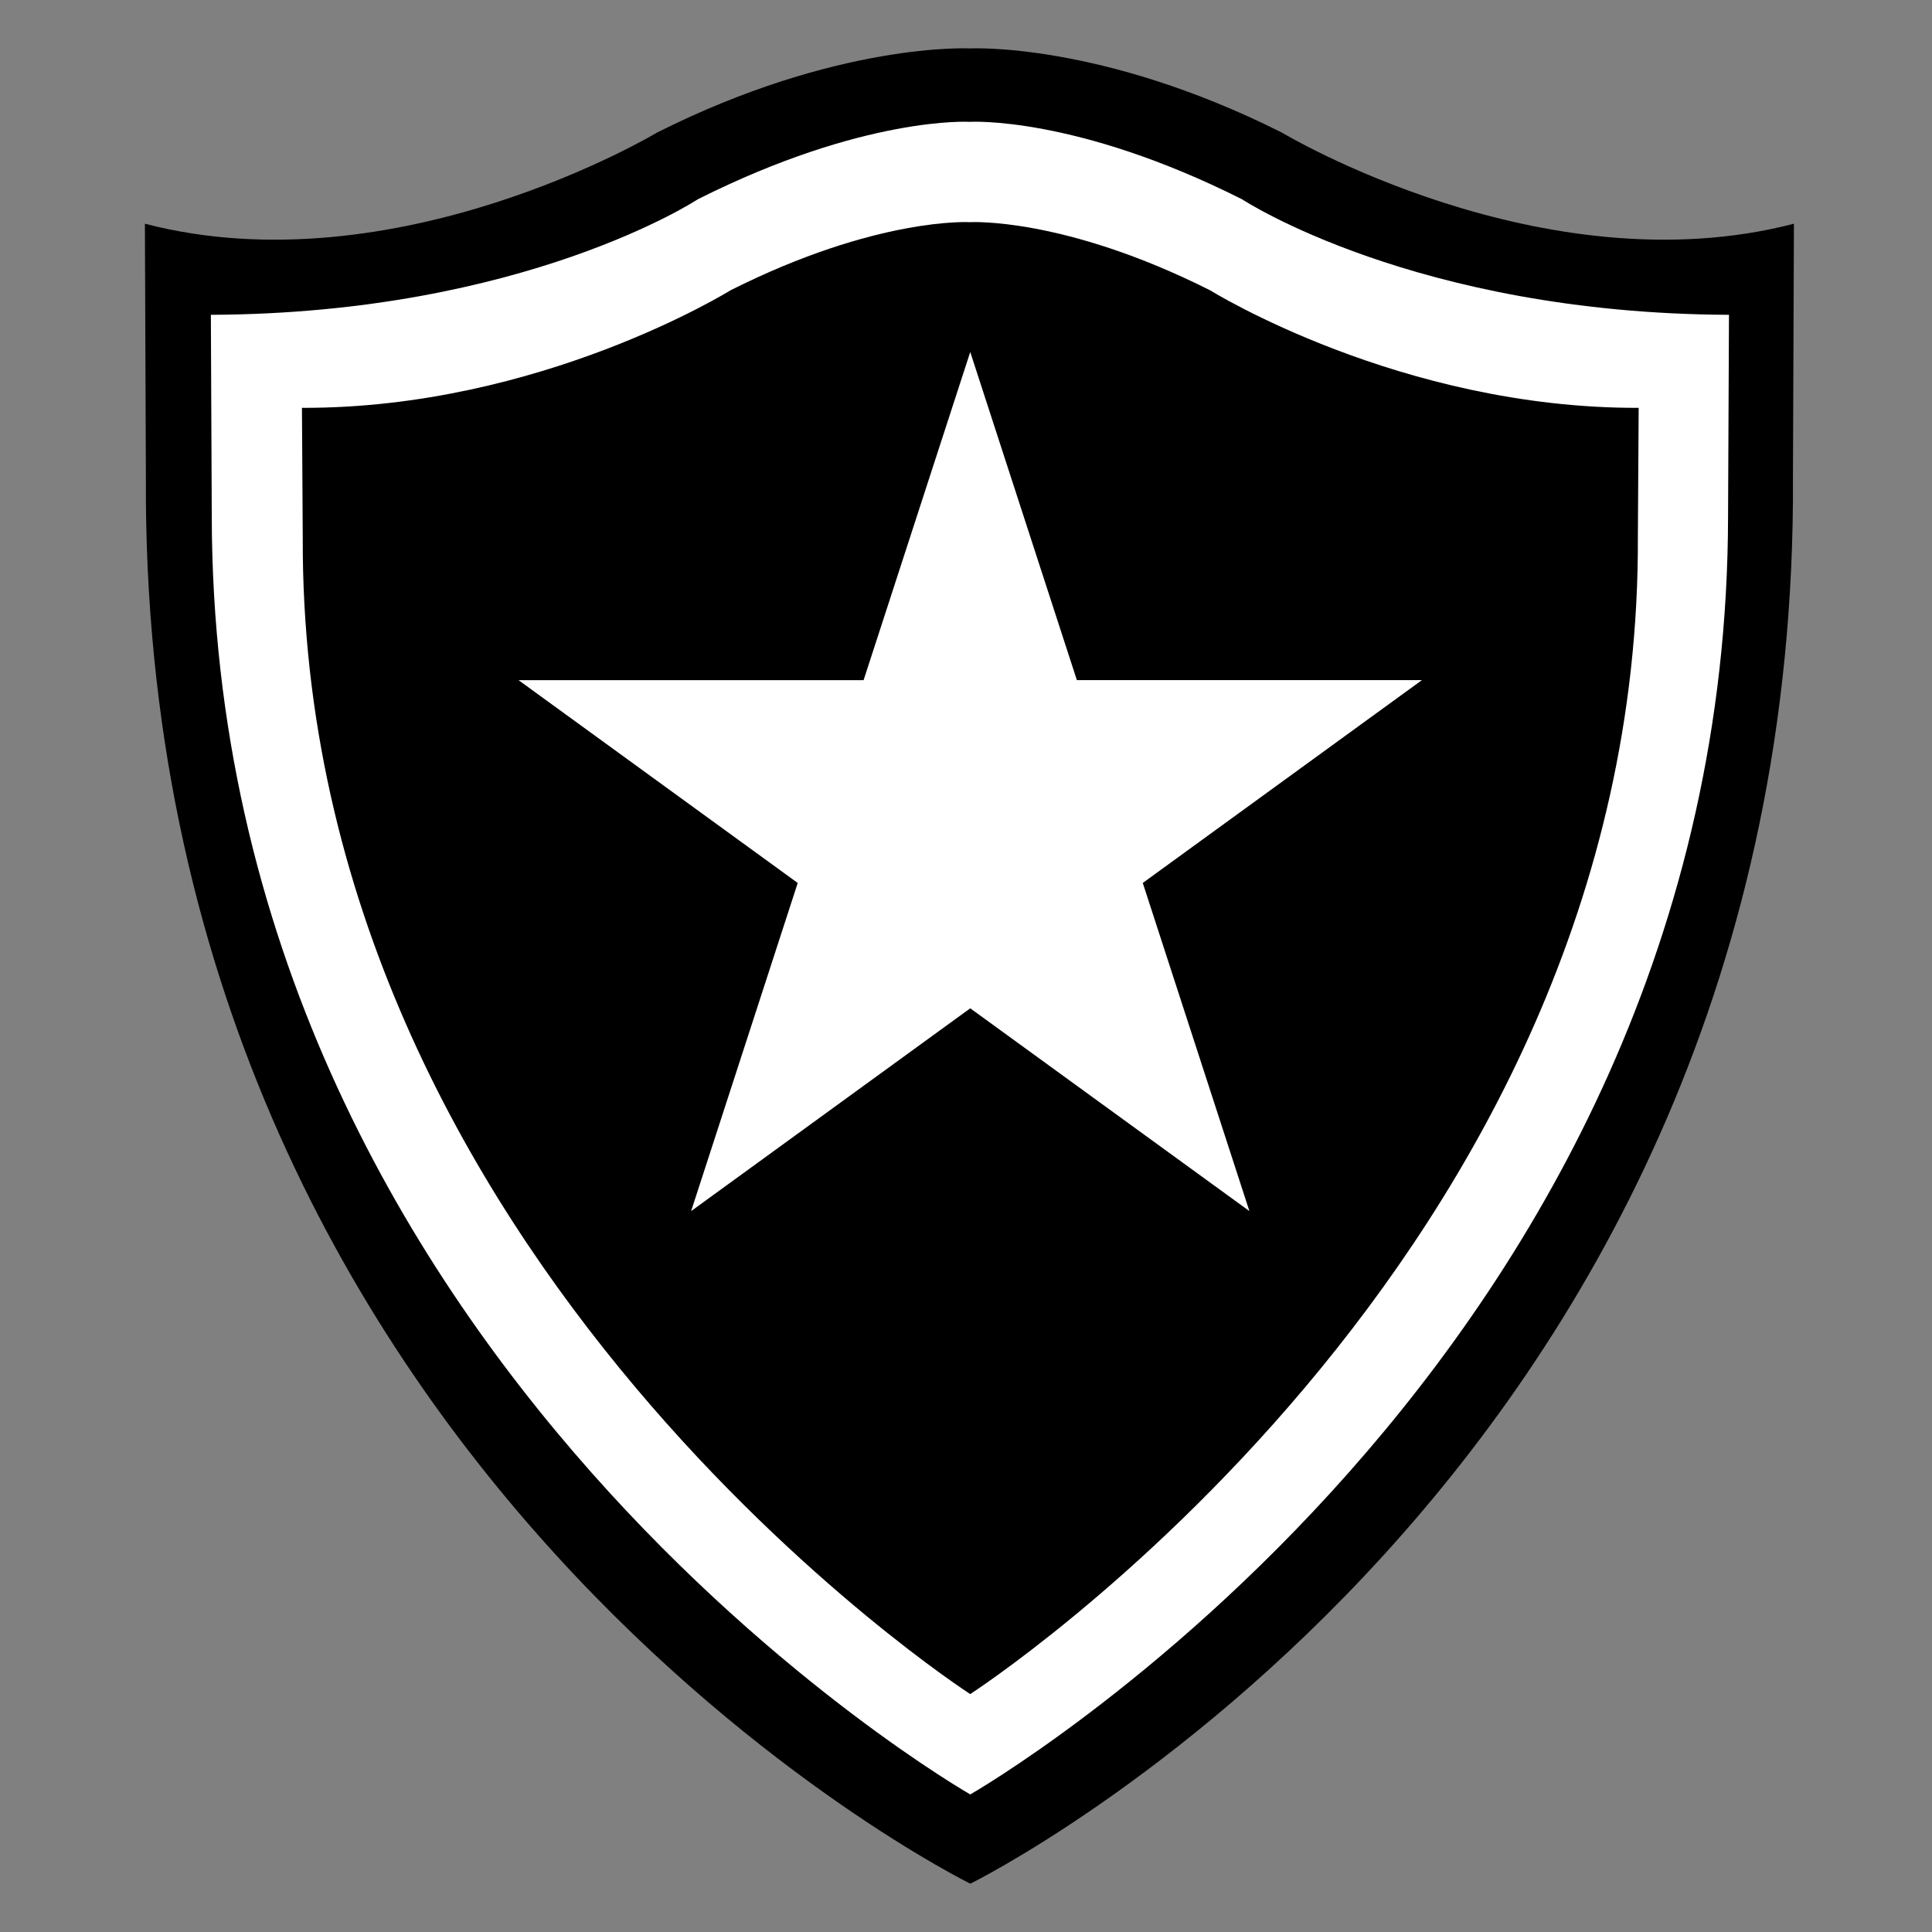 <svg height="1000" viewBox="0 0 1000 1000" width="1000" xmlns="http://www.w3.org/2000/svg"><rect x="0" y="0" width="1000" height="1000" fill="#808080" stroke="none"/><g transform="translate(75 25)"><path d="M 853.028 222.042 L 853.535 90.797 C 723.326 124.635 588.498 43.636 588.498 43.636 C 494.706 -3.529 427.021 .063 427.021 .063 c 0 0 -68.183 -3.592 -161.98 43.573 c 0 0 -134.828 80.999 -265.041 47.161 L .511 222.042 C -2.565 738.788 427.242 950 427.242 950 c 0 0 428.857 -211.212 425.786 -727.958" stroke-width="4.524"/><path d="m 772.758 253.306 l .412 -67.206 C 649.764 186.494 551.38 125.273 551.38 125.273 C 475.444 87.092 427.003 89.996 427.003 89.996 c 0 0 -47.984 -2.904 -123.921 35.277 c 0 0 -98.384 61.221 -221.793 60.827 l .416 67.206 C 80.298 628.054 427.184 851.847 427.184 851.847 c 0 0 346.976 -223.793 345.574 -598.541 m -345.551 650.493 c 0 0 -392.02 -223.798 -392.595 -661.522 L 34.146 137.944 c 162.355 -.665 252.04 -59.8 252.04 -59.8 c 86.292 -43.388 140.817 -40.086 140.817 -40.086 c 0 0 54.58 -3.302 140.867 40.086 c 0 0 89.689 59.135 252.044 59.8 l -.475 104.333 c -.57 437.724 -392.233 661.522 -392.233 661.522" fill="#fff" stroke-width="4.524"/><path d="M 388.377 267.783 L 400.578 230.239 L 412.778 267.782 L 452.253 267.782 L 420.317 290.986 L 432.518 328.53 L 400.579 305.328 L 368.643 328.531 L 380.839 290.988 L 348.902 267.786 Z" fill="#fff" transform="matrix(4.524 0 0 4.524 -1385.019 -884.406)"/></g></svg>